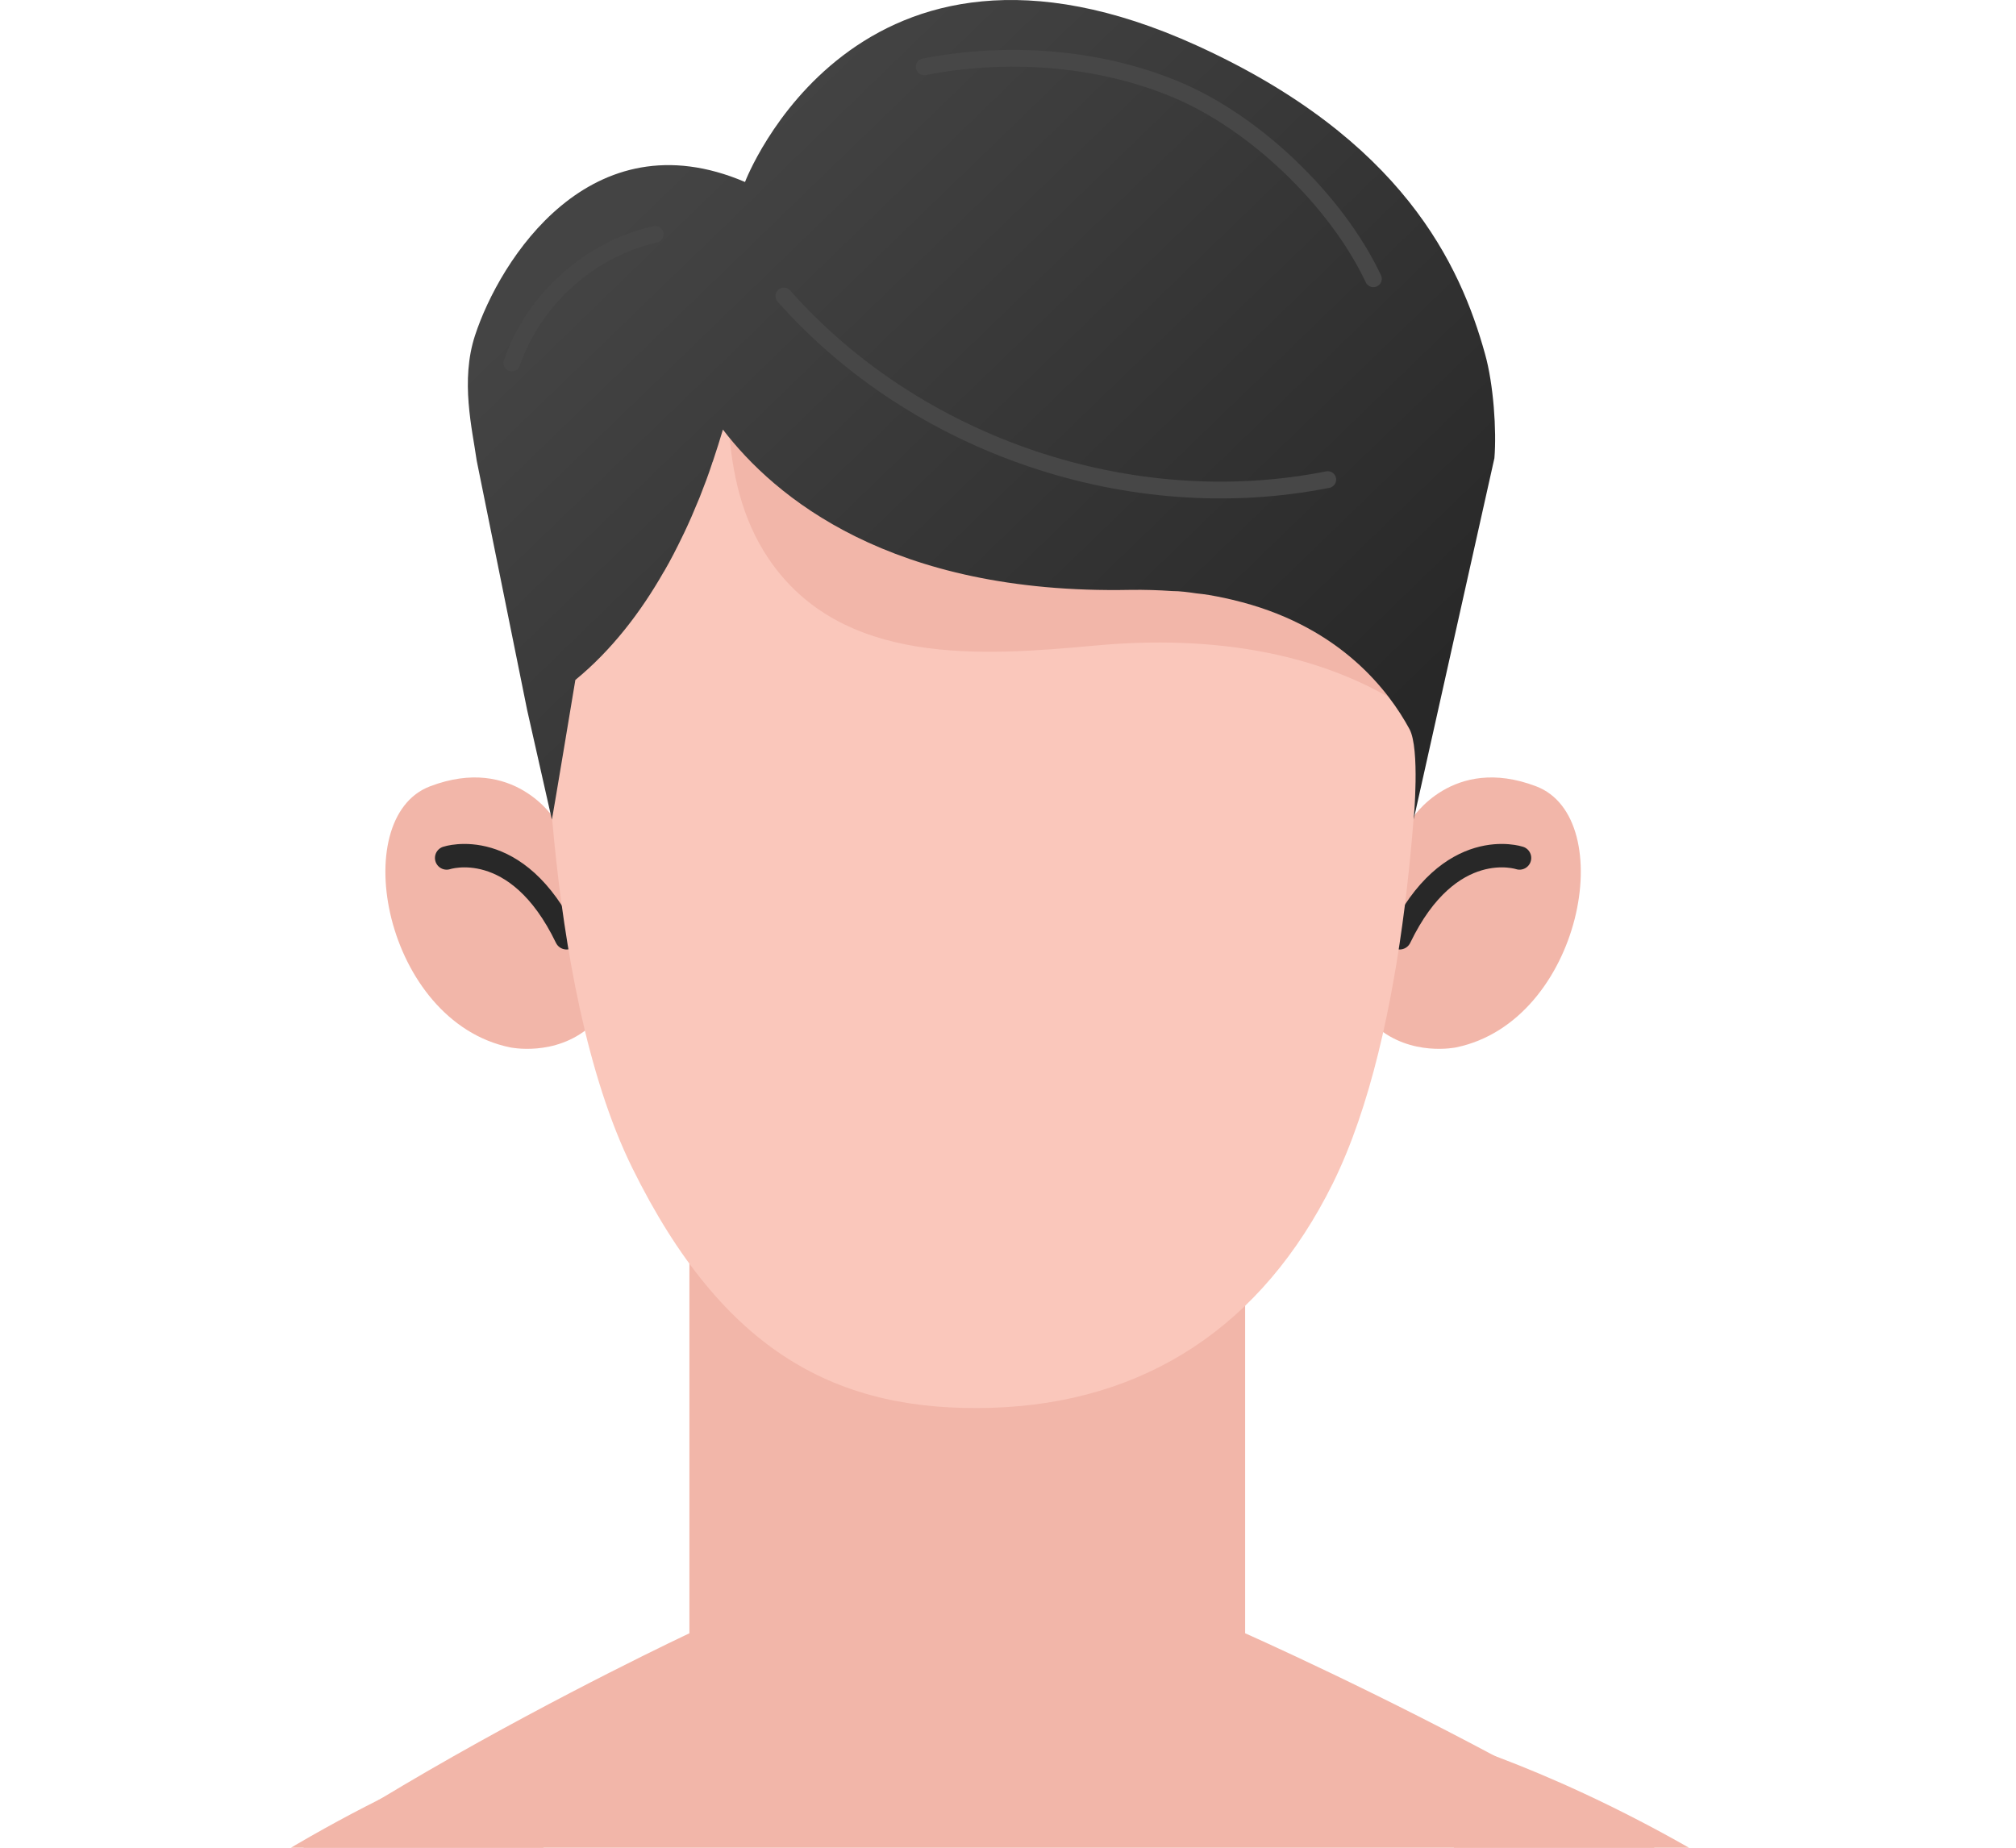 <svg width="192" height="176" viewBox="0 0 192 176" fill="none" xmlns="http://www.w3.org/2000/svg">
<g clip-path="url(#clip0_196_433)">
<path d="M210.014 222C209.77 221.601 209.526 221.135 209.26 220.759C178.629 175.854 135.674 165.06 135.674 165.06L150.258 222H210.014Z" fill="#F2B6A9"/>
<path d="M39.968 222L54.841 163.929C54.841 163.929 11.886 174.723 -18.745 219.628C-19.233 220.36 -19.698 221.18 -20.164 222H39.968Z" fill="#F2B6A9"/>
<path d="M178.828 222C178.828 222 182.131 200.146 178.762 194.028C170.162 178.38 118.585 155.573 118.585 155.573V103.864H65.657V155.573C65.657 155.573 17.87 178.026 10.179 192.854C6.833 199.326 10.844 222 10.844 222H178.828Z" fill="#F2B6A9"/>
<path d="M134.455 78.02C134.455 78.02 138.311 71.858 146.291 74.895C154.27 77.909 150.657 97.281 138.688 99.763C138.688 99.763 134.388 100.694 131.042 97.769C131.064 97.746 134.012 83.45 134.455 78.02Z" fill="#F2B6A9"/>
<path d="M144.717 81.722C144.717 81.722 138.045 79.483 133.302 89.324" stroke="#282828" stroke-width="2.232" stroke-miterlimit="10" stroke-linecap="round" stroke-linejoin="round"/>
<path d="M52.802 78.02C52.802 78.02 48.945 71.858 40.966 74.895C32.987 77.909 36.599 97.281 48.568 99.763C48.568 99.763 52.868 100.694 56.215 97.769C56.215 97.746 53.267 83.45 52.802 78.02Z" fill="#F2B6A9"/>
<path d="M42.54 81.722C42.54 81.722 49.211 79.483 53.954 89.324" stroke="#282828" stroke-width="2.232" stroke-miterlimit="10" stroke-linecap="round" stroke-linejoin="round"/>
<path d="M135.253 62.106C135.253 73.787 134.101 98.212 126.942 112.707C120.204 126.316 109.055 133.653 94.426 134.096C79.82 134.539 68.915 128.91 60.205 111.222C51.494 93.535 51.893 62.306 51.893 62.306C51.893 62.306 51.893 20.592 93.119 20.592C136.561 20.614 135.253 62.106 135.253 62.106Z" fill="#FAC7BB"/>
<path d="M73.171 53.174C80.108 63.503 93.54 62.483 104.356 61.486C115.372 60.466 126.609 62.062 135.165 68.29C135.231 66.007 135.276 63.879 135.276 62.106C135.276 62.106 136.561 20.614 93.141 20.614C82.968 20.614 75.387 23.186 69.625 27.02C69.337 35.797 68.14 45.682 73.171 53.174Z" fill="#F2B6A9"/>
<path d="M113.953 56.521C114.352 56.565 114.773 56.609 115.15 56.676C116.17 56.853 117.123 57.053 118.031 57.297C118.12 57.319 118.209 57.341 118.297 57.363C127.717 59.868 132.239 65.763 134.234 69.443C135.253 71.327 134.633 78.064 134.633 78.064L142.324 43.643C142.545 41.006 142.235 36.573 141.437 33.736C139.088 25.247 133.591 13.256 113.953 4.324C81.482 -10.438 70.954 17.334 70.954 17.334C56.215 11.04 47.593 24.781 45.244 31.941C43.825 36.263 44.978 40.873 45.399 43.865L50.208 67.647L52.558 78.064C52.58 78.131 54.796 64.766 54.796 64.766C58.232 61.951 61.025 58.316 63.219 54.459L63.241 54.437C63.884 53.329 64.46 52.199 65.014 51.046C65.036 50.98 65.081 50.913 65.103 50.869C65.635 49.761 66.1 48.675 66.544 47.589C66.588 47.5 66.61 47.411 66.654 47.322C67.076 46.259 67.475 45.195 67.807 44.175C67.829 44.087 67.851 44.02 67.896 43.931C68.25 42.89 68.561 41.87 68.849 40.917C73.747 47.322 84.807 56.632 107.614 56.188C109.033 56.166 110.363 56.211 111.626 56.299C112.424 56.299 113.177 56.41 113.953 56.521Z" fill="url(#paint0_linear_196_433)"/>
<path d="M74.656 28.195C87.29 42.491 107.747 49.406 126.454 45.682" stroke="#474747" stroke-width="1.598" stroke-miterlimit="10" stroke-linecap="round" stroke-linejoin="round"/>
<path d="M48.746 34.578C50.807 28.527 56.171 23.717 62.399 22.321" stroke="#474747" stroke-width="1.598" stroke-miterlimit="10" stroke-linecap="round" stroke-linejoin="round"/>
<path d="M88.021 6.363C95.601 4.878 104.334 5.343 111.914 8.49C119.494 11.616 127.296 19.129 130.798 26.554" stroke="#474747" stroke-width="1.598" stroke-miterlimit="10" stroke-linecap="round" stroke-linejoin="round"/>
</g>
<defs>
<linearGradient id="paint0_linear_196_433" x1="71.5" y1="8.5" x2="131" y2="70" gradientUnits="userSpaceOnUse">
<stop stop-color="#444444"/>
<stop offset="1" stop-color="#282828"/>
</linearGradient>
<clipPath id="clip0_196_433">
<rect width="192" height="176" fill="white"/>
</clipPath>
</defs>
</svg>
